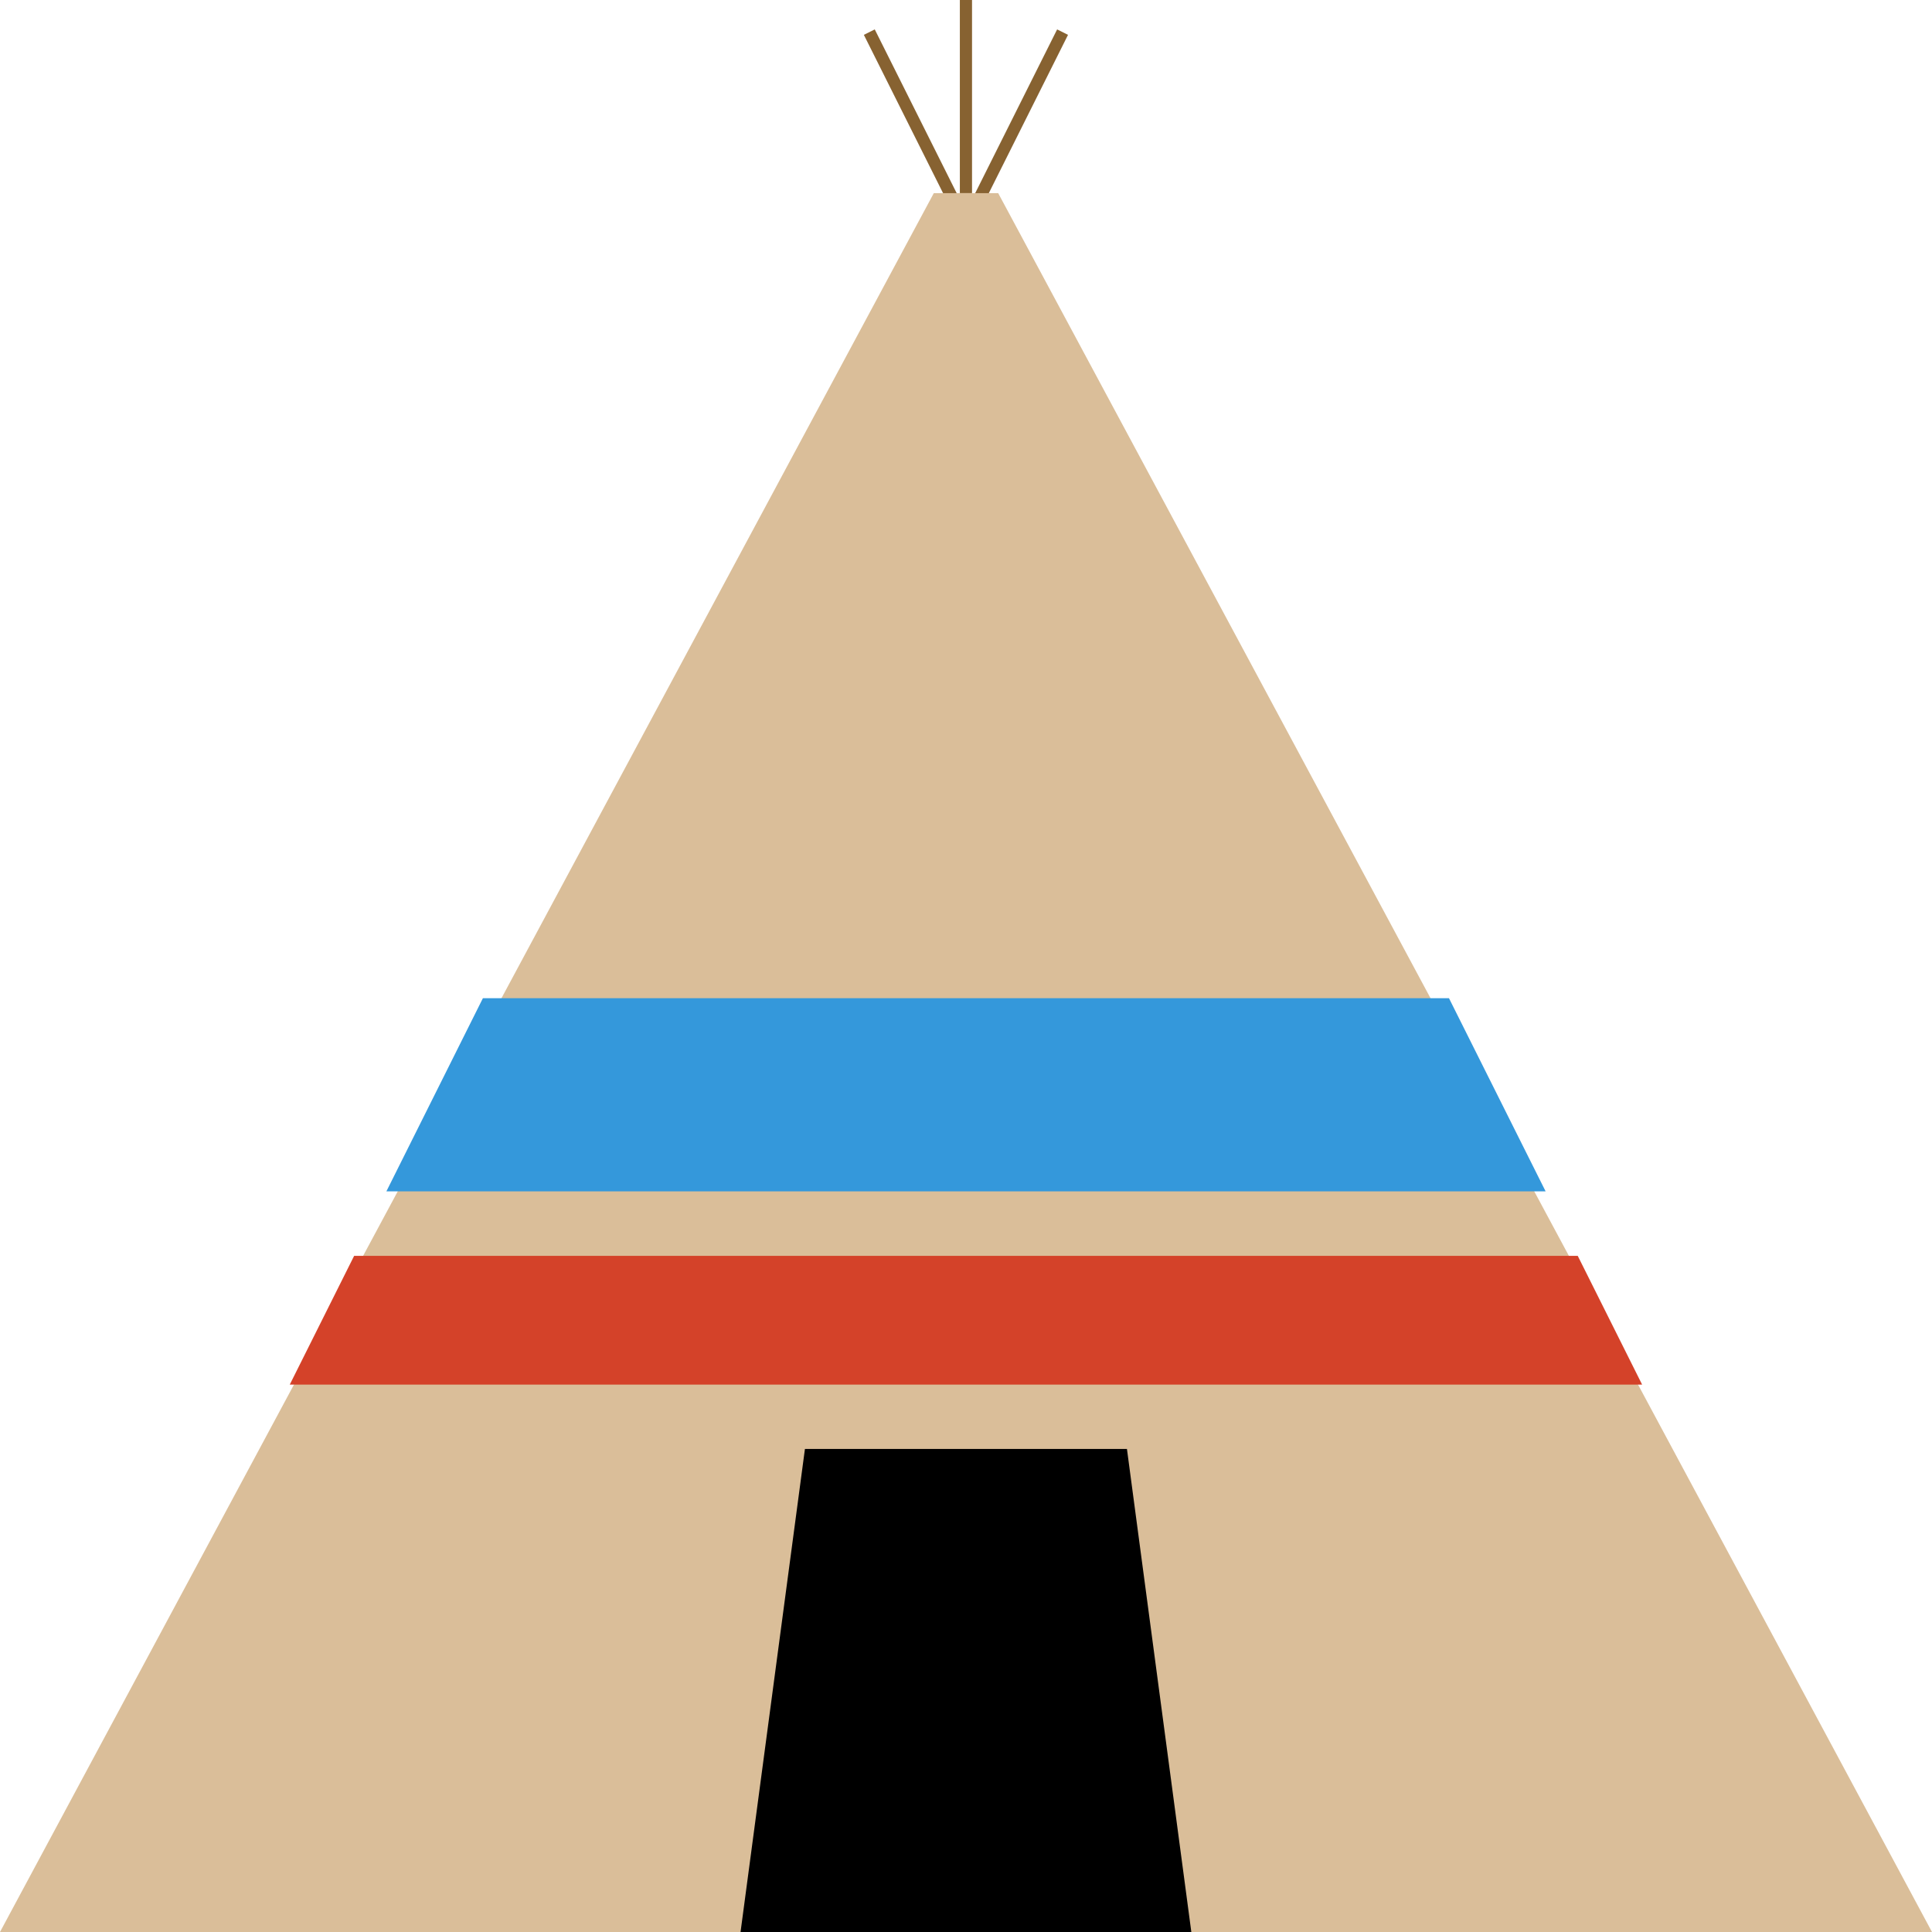 <?xml version="1.0" encoding="UTF-8" standalone="no"?>
<svg id="svg2" xmlns:rdf="http://www.w3.org/1999/02/22-rdf-syntax-ns#" xmlns="http://www.w3.org/2000/svg" height="15.875mm" width="15.875mm" version="1.1" xmlns:cc="http://creativecommons.org/ns#" xmlns:dc="http://purl.org/dc/elements/1.1/" viewBox="0 0 15.875 15.875">
 <g id="layer1" transform="translate(-21.167 -16.542)">
  <path id="path4524" d="m28.31 16.806 0.794 1.587 0.794-1.587" stroke="#876231" stroke-width=".1" fill="none"/>
  <path id="path4526" d="m29.104 18.129 0-1.587" stroke="#876231" stroke-width=".1" fill="none"/>
  <g fill-rule="evenodd">
   <path id="path4516" d="m28.84 18.129-7.673 14.288 15.875 0-7.673-14.288z" fill="#dabe99"/>
   <path id="path4528" d="m23.548 27.919h11.112l-0.529-1.058h-10.054z" fill="#d44229"/>
   <path id="path4530" d="m27.252 32.417h3.704l-0.529-3.969h-2.646z"/>
   <path id="path4532" d="m24.342 26.331h9.525l-0.794-1.587h-7.938z" fill="#3498db"/>
  </g>
 </g>
</svg>
